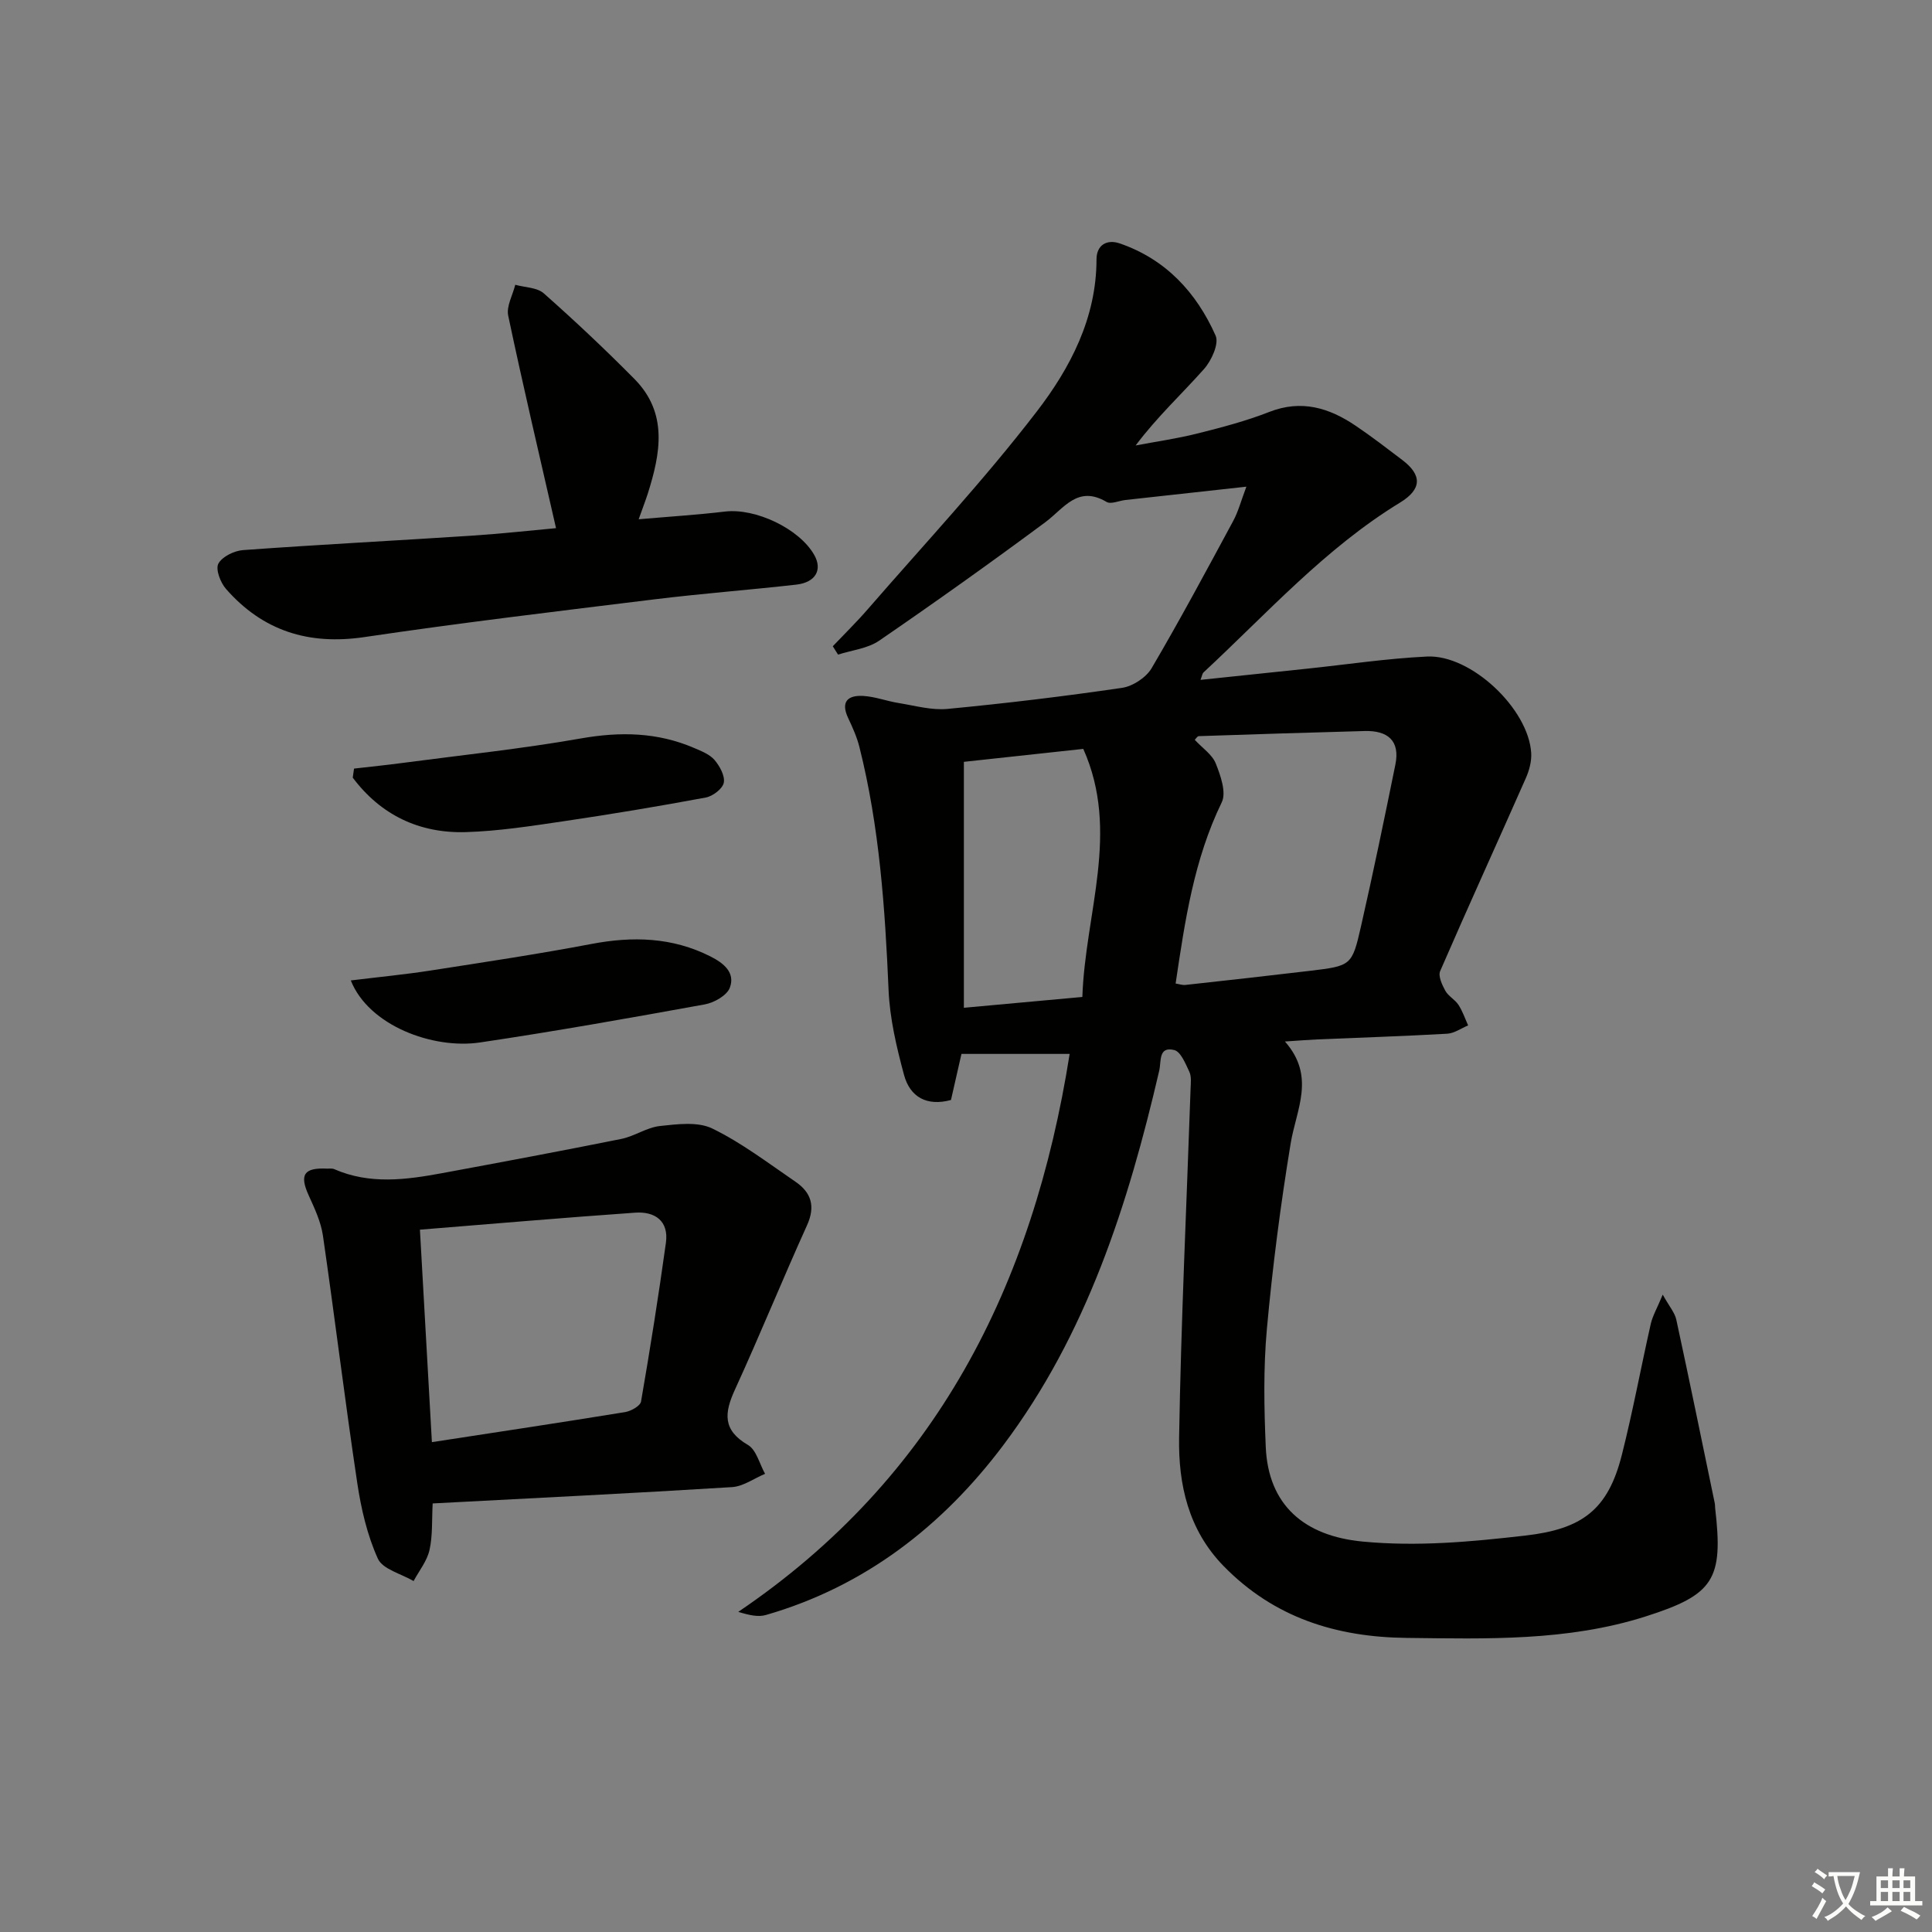 <svg enable-background="new 0 0 400 400" viewBox="0 0 400 400" xmlns="http://www.w3.org/2000/svg"><rect x="0" y="0" width="400" height="400" fill="#808080" stroke="none"/><path d="m377.9 391.2c-.2.3-.4.5-.6.8-.7-.6-1.4-1-2.2-1.5.2-.3.4-.5.5-.8.6.4 1.4.8 2.3 1.5zm-1.8 6.1c-.2-.2-.5-.4-.9-.6.4-.6.8-1.2 1.2-1.9s.7-1.3.9-1.9c.3.3.5.5.8.7-.7 1.3-1.4 2.6-2 3.7zm2.2-9c-.3.3-.5.5-.6.8-.6-.6-1.3-1.1-2-1.5.3-.3.5-.5.6-.7.6.5 1.3.9 2 1.4zm.3.2v-.9h2 4.5c-.3 1.3-.6 2.5-1 3.6s-.9 2.1-1.4 3c.4.5 1 1 1.6 1.4s1.2.8 1.9 1.1c-.3.2-.5.4-.8.8-.4-.3-1-.7-1.6-1.2s-1.2-1.1-1.6-1.6c-.5.6-1.1 1.1-1.7 1.6s-1.4.9-2.1 1.4c-.1-.3-.3-.5-.7-.8.6-.2 1.2-.5 1.9-1s1.4-1.1 2-1.8c-.5-.8-.9-1.6-1.2-2.5s-.6-2-.8-3.2c-.4.1-.7.1-1 .1zm2.5 2.7c.3 1 .7 1.7 1 2.2.3-.5.6-1.1 1-2s.6-1.9.9-3h-3.2-.4c.1.9.3 1.8.7 2.8z" fill="#fbfcfa"/><path d="m396.5 388.5v1.5 3.6h1.5v.9c-.4 0-1 0-1.7 0h-7.9c-.5 0-.9 0-1.2 0v-.9h1.3v-3.5c0-.7 0-1.2 0-1.6h2.4c0-.8 0-1.4 0-1.7h1c0 .3-.1.8-.1 1.7h1.5c0-.8 0-1.4 0-1.7h1c0 .3-.1.9-.1 1.7zm-8.2 9.2c-.2-.3-.5-.5-.8-.8.8-.3 1.4-.6 1.9-.9s1-.7 1.4-1.1c.3.3.6.5.9.8-1.6 1-2.8 1.6-3.4 2zm2.6-6.8v-1.6h-1.5v1.6zm0 2.7v-1.9h-1.5v1.9zm2.4-2.7v-1.6h-1.5v1.6zm0 2.7v-1.9h-1.5v1.9zm.2 2 .7-.8c.4.2.9.5 1.6.8s1.3.7 1.8 1c-.3.3-.5.6-.8.8-.4-.3-1.5-1-3.3-1.8zm2-4.7v-1.6h-1.4v1.6zm0 2.7v-1.9h-1.4v1.9z" fill="#fbfcfa"/><g fill="#010100"><path d="m344.25 268.04c1.38 2.48 2.5 3.74 2.81 5.18 2.74 12.65 5.33 25.32 7.96 37.99.07.32.05.66.08 1 1.74 14.84-.26 17.96-14.43 22.47-16.16 5.14-32.81 4.62-49.46 4.43-14.55-.16-27.44-4.18-37.89-14.89-7.31-7.5-9.36-16.9-9.2-26.58.4-24.11 1.55-48.2 2.38-72.3.04-1.15.2-2.47-.26-3.44-.79-1.68-1.78-4.17-3.13-4.5-3.31-.81-2.65 2.32-3.11 4.29-6.43 27.68-15.03 54.61-32.33 77.59-12.53 16.64-28.62 29.19-49.11 35.09-1.57.45-3.38.06-5.71-.65 40.92-27.7 61.01-67.44 68.61-115.52-7.37 0-14.53 0-22.4 0-.56 2.48-1.36 5.96-2.17 9.54-5.01 1.36-8.49-.61-9.73-5.22-1.54-5.73-2.94-11.65-3.19-17.54-.73-16.95-1.89-33.82-6.04-50.33-.52-2.06-1.41-4.04-2.32-5.97-1.64-3.47-.01-4.79 3.16-4.59 2.46.15 4.85 1.08 7.31 1.47 3.36.54 6.81 1.53 10.12 1.21 12.07-1.15 24.12-2.6 36.12-4.36 2.22-.33 4.96-2.13 6.1-4.05 5.89-10.02 11.38-20.27 16.9-30.5 1.06-1.96 1.63-4.19 2.73-7.1-8.93.98-17 1.87-25.06 2.76-1.32.15-2.98.93-3.88.4-6-3.54-8.81 1.32-12.69 4.2-11.32 8.39-22.8 16.57-34.42 24.54-2.37 1.62-5.64 1.95-8.49 2.87-.36-.58-.73-1.15-1.09-1.73 2.43-2.56 4.96-5.03 7.27-7.7 11.76-13.55 24.06-26.7 34.97-40.91 6.92-9 12.35-19.35 12.36-31.48 0-3 2.16-4.23 4.82-3.31 9.52 3.27 15.88 10.17 19.84 19.09.74 1.67-.85 5.16-2.39 6.9-4.6 5.18-9.72 9.91-14.17 15.84 4.3-.82 8.65-1.43 12.88-2.5 4.99-1.25 10-2.57 14.78-4.44 6.66-2.61 12.39-.86 17.87 2.84 3.31 2.23 6.48 4.68 9.66 7.09 4.15 3.14 4.09 6.06-.44 8.83-15.53 9.48-27.57 22.98-40.72 35.19-.21.2-.24.59-.6 1.52 7.57-.79 14.83-1.56 22.1-2.32 8.26-.87 16.51-2.11 24.79-2.51 9.13-.45 21.05 10.85 21.58 19.99.1 1.71-.41 3.6-1.12 5.2-5.88 13.32-11.93 26.57-17.73 39.93-.45 1.03.4 2.86 1.07 4.08.62 1.12 1.99 1.81 2.71 2.9.85 1.3 1.36 2.83 2.01 4.27-1.44.6-2.86 1.63-4.33 1.72-8.97.51-17.95.8-26.93 1.18-1.79.08-3.59.23-6.67.43 6.41 7.26 2.35 14.06 1.19 21.09-2.1 12.75-3.76 25.6-4.93 38.46-.73 8.07-.58 16.26-.23 24.37.51 12.12 8.03 18.46 20.02 19.61 11.4 1.09 22.53.05 33.76-1.24 11.75-1.35 17.08-5.35 19.94-16.68 2.28-9 3.96-18.15 6.01-27.21.4-1.67 1.31-3.21 2.46-5.99zm-100.85-64.41c.76.12 1.41.36 2.03.29 8.57-.94 17.13-1.89 25.69-2.91 8.65-1.04 8.8-1.04 10.67-9.27 2.53-11.11 4.84-22.28 7.11-33.45 1.01-4.99-1.64-7.06-6.35-6.94-11.45.31-22.9.67-34.35 1.06-.32.01-.62.56-.84.76 1.57 1.7 3.61 3.04 4.35 4.9 1 2.5 2.23 6 1.24 8.04-5.77 11.87-7.63 24.59-9.55 37.52zm-43.84-45.9v50.92c8.43-.77 16.27-1.48 24.53-2.24.58-17.36 7.87-34.19.19-51.36-8.4.91-16.58 1.8-24.72 2.68z"/><path d="m89.58 311.27c-.19 3.44.02 6.65-.66 9.66-.51 2.27-2.15 4.28-3.29 6.41-2.56-1.51-6.4-2.43-7.4-4.64-2.21-4.89-3.47-10.35-4.27-15.71-2.55-17.02-4.63-34.12-7.1-51.16-.42-2.87-1.73-5.66-2.95-8.34-1.94-4.28-1.01-5.77 3.8-5.54.5.02 1.06-.08 1.49.11 7.36 3.22 14.88 2.21 22.38.82 12.37-2.29 24.73-4.6 37.06-7.08 2.73-.55 5.26-2.37 7.98-2.67 3.61-.39 7.84-.95 10.86.52 6.07 2.95 11.55 7.15 17.18 10.99 3.28 2.23 4.22 5.07 2.43 9.03-5.11 11.29-9.77 22.78-14.93 34.04-2.2 4.8-2.6 8.37 2.69 11.45 1.75 1.02 2.4 3.94 3.55 5.98-2.28.95-4.52 2.61-6.85 2.75-20.39 1.27-40.8 2.26-61.97 3.38zm-.16-12.69c13.51-2.07 26.76-4.07 39.99-6.22 1.23-.2 3.15-1.27 3.31-2.19 1.89-10.93 3.63-21.88 5.15-32.87.63-4.53-2.29-6.52-6.37-6.23-14.7 1.03-29.38 2.3-44.56 3.52.84 14.87 1.65 29.23 2.48 43.99z"/><path d="m132.23 107.51c6.43-.56 12.19-.92 17.91-1.6 6.26-.74 15.31 3.52 18.42 8.95 1.77 3.08.33 5.72-3.69 6.18-9.73 1.1-19.51 1.84-29.23 3.03-20.08 2.47-40.18 4.86-60.19 7.83-11.56 1.71-21.04-1.28-28.66-9.97-1.15-1.31-2.2-4.06-1.58-5.23.79-1.47 3.29-2.68 5.14-2.81 15.74-1.14 31.5-1.95 47.25-2.98 6.24-.41 12.46-1.1 17.52-1.56-3.41-14.95-6.83-29.43-9.9-43.99-.41-1.95.93-4.26 1.46-6.4 2 .56 4.51.54 5.91 1.78 6.44 5.7 12.72 11.61 18.76 17.72 7 7.08 5.4 15.42 2.76 23.76-.49 1.51-1.07 3-1.88 5.29z"/><path d="m72.63 202.99c5.88-.72 11.21-1.23 16.49-2.05 11.12-1.73 22.26-3.4 33.32-5.5 8.56-1.63 16.75-1.41 24.65 2.58 2.74 1.38 5.19 3.35 4.01 6.48-.61 1.61-3.25 3.1-5.19 3.45-15.48 2.81-30.97 5.57-46.53 7.88-9.77 1.45-23.05-3.5-26.75-12.84z"/><path d="m73.3 159.13c3.37-.39 6.74-.73 10.1-1.18 12.31-1.63 24.68-2.92 36.9-5.07 8.13-1.43 15.83-1.28 23.41 1.98 1.51.65 3.22 1.31 4.23 2.49 1.08 1.27 2.19 3.29 1.91 4.71-.25 1.25-2.28 2.79-3.73 3.06-9.78 1.82-19.6 3.46-29.44 4.91-6.72.99-13.48 2.05-20.25 2.25-9.66.28-17.62-3.57-23.4-11.28.09-.61.18-1.24.27-1.87z"/></g></svg>